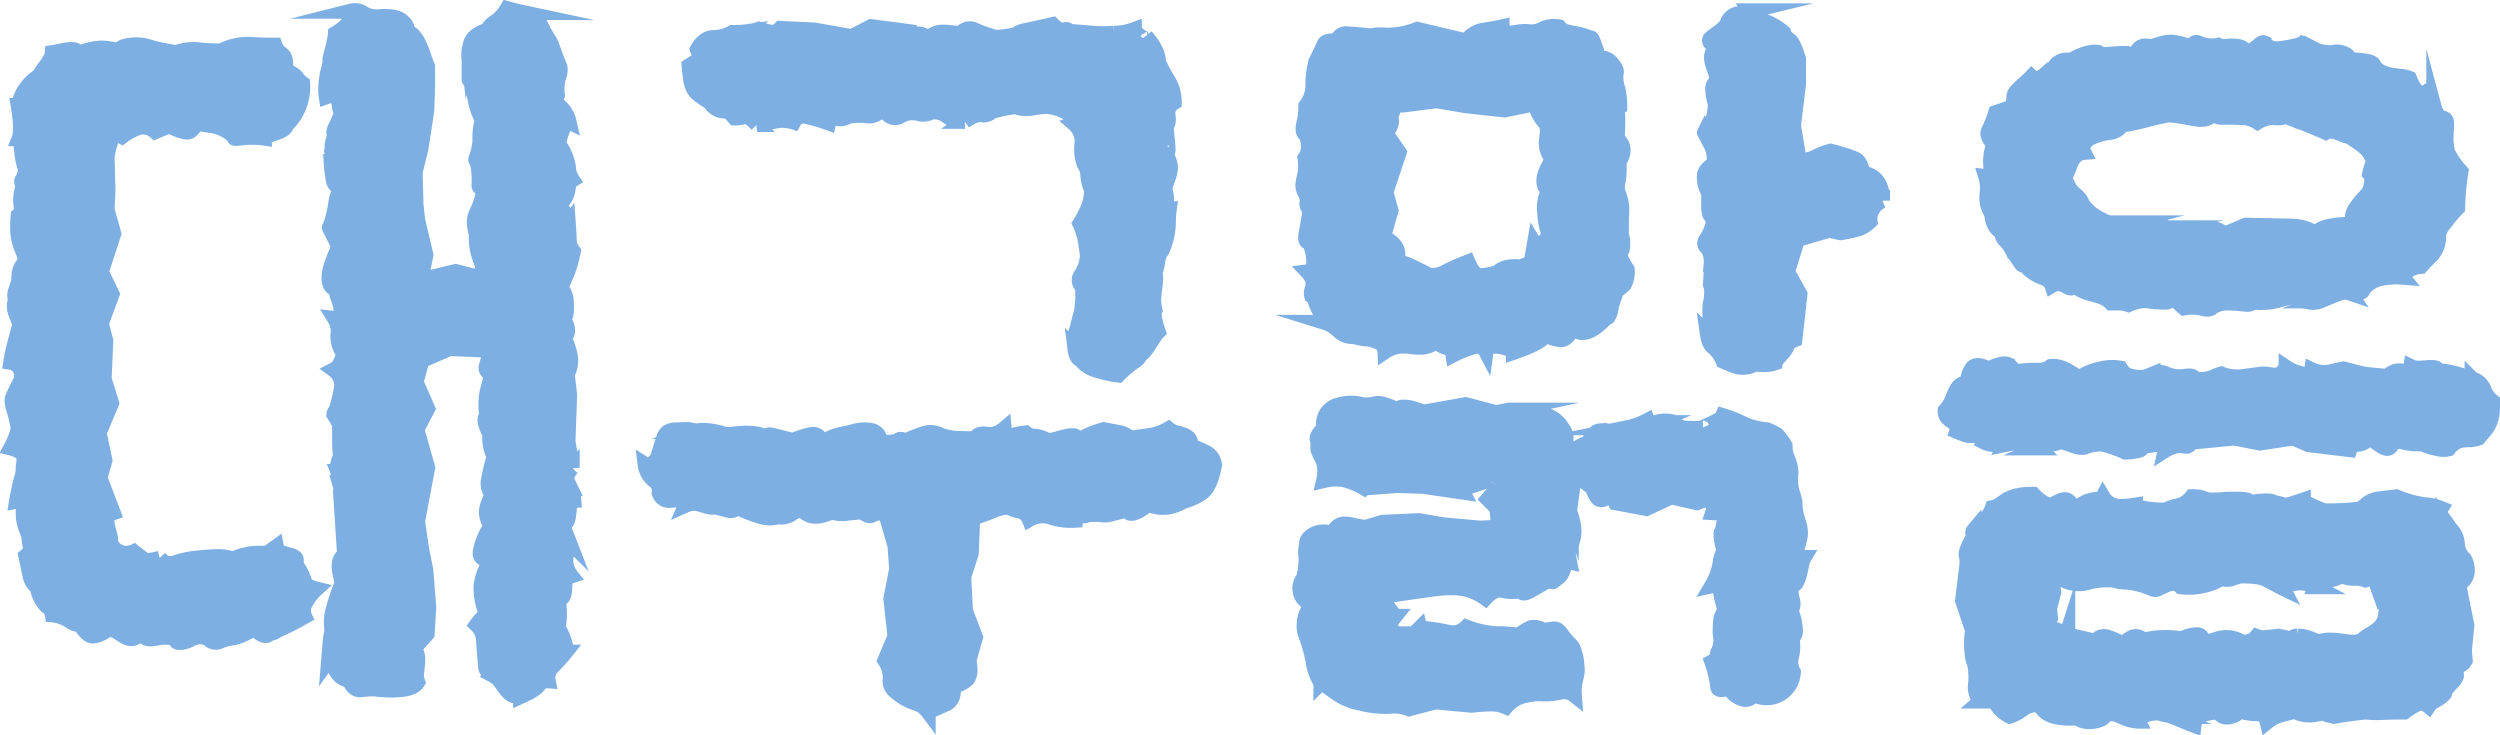 <svg id="Layer_1" data-name="Layer 1" xmlns="http://www.w3.org/2000/svg" viewBox="0 0 495.41 145.63">
  <defs>
    <style>
      .cls-1 {
        fill: #7eafe3;
        stroke: #7eafe3;
        stroke-miterlimit: 10;
        stroke-width: 3px;
      }
    </style>
  </defs>
  <title>logo-title-200-2</title>
  <g>
    <path class="cls-1" d="M13.82,135.75q0-1.65-.66-1.65a8.16,8.16,0,0,1-.49-2.55v-1.72a1.27,1.27,0,0,0-.25-.91c-.16-.16-.52-.19-1.07-.08.22-1.32.52-2.74.91-4.28a6.76,6.76,0,0,0,.41-2.47c.22-1.42.19-2.3-.08-2.63a6.23,6.23,0,0,0-2.39-1.15c1.1-2.08,1.56-3.54,1.4-4.36s-.36-1.67-.58-2.55c-.55-1.54-.68-2.61-.41-3.21s.69-1.45,1.24-2.55a2.86,2.86,0,0,0,.41-2.3,2.49,2.49,0,0,0-2.06-2A30.94,30.94,0,0,1,11,97.58c.44-1.64.77-2.91,1-3.78-.33-.88-.63-1.68-.91-2.39a3.76,3.76,0,0,1,.09-2.55,2,2,0,0,1-.09-1.48c.17-.55.33-1,.5-1.48s.3-.85.41-1.23.05-.64-.16-.74a3.87,3.87,0,0,1,.9-2.14c.38-.33.36-1.1-.08-2.31a11.63,11.63,0,0,1-1.07-3.86,23,23,0,0,1,.08-3.38,1.92,1.92,0,0,0,.58-.9,3.26,3.26,0,0,0,0-1,9.9,9.9,0,0,1-.09-1.48,8,8,0,0,1,.5-2.38c-.33-.66-.39-1.1-.17-1.32a4.81,4.81,0,0,0,.66-2,14.89,14.89,0,0,1-.82-4c-.11-1.43-.28-2.14-.49-2.14.43-1.1.38-3.29-.17-6.58A14.24,14.24,0,0,1,12.59,48a9.62,9.62,0,0,1,3.7-3.7c-.22,0-.22-.17,0-.5s.49-.71.82-1.15a12.47,12.47,0,0,0,.91-1.4A2.71,2.71,0,0,0,18.43,40a6.68,6.68,0,0,0,.9-.17q.74-.16,1.65-.33a6.23,6.23,0,0,1,1.64-.08,1.28,1.28,0,0,1,1.07.74,11.59,11.59,0,0,1,4.61-1.07,12.34,12.34,0,0,1,3.29.58c.22-.66,1-1,2.38-1.15a8.31,8.31,0,0,1,3.05.16c1.09.33,1.89.55,2.38.66s1.68.33,3.54.66a11.34,11.34,0,0,1,2.47-.58,10.92,10.92,0,0,1,1.81,0l1.81.17c.66,0,1.59.08,2.79.08a12,12,0,0,1,5.6-1.32c1.53.11,3.23.17,5.1.17a3.48,3.48,0,0,0,1,1.48,3.14,3.14,0,0,1,.75.66,2,2,0,0,1,.32.9,15.7,15.7,0,0,1,.09,2.06,4.42,4.42,0,0,1,2.14,1.23A4.41,4.41,0,0,0,68,46.09a10.53,10.53,0,0,1-.58,4.19,10.21,10.21,0,0,1-2.55,4,2,2,0,0,1-1.07,1.15c-.49.22-1,.41-1.48.58s-.93.3-1.32.41-.57.27-.57.49A17,17,0,0,0,56,56.86c-1.26.17-1.73.14-1.4-.08a8.61,8.61,0,0,0-3.87-2.22c-1-.17-2.33-.36-3.86-.58a3,3,0,0,1-1.15,1.57q-.83.57-4.12-1.07l-2.79,1.15a3.6,3.6,0,0,0-3.29-.82,12.26,12.26,0,0,0-3.29,1.8c-1-.54-1.68-.38-2.06.5a14.54,14.54,0,0,0-.91,3.62l.17,6.58-.17,3.78,1.32,4.77-2.47,7.57,2.14,4.44-2.14,5.76L29,97.09l-.33,7.56,1.48,4.78-2.47,5.92,1.15,5.43-1,3.45,2.64,6.91c-.66.22-1.05.55-1.16,1a3.35,3.35,0,0,0,0,1.48,16.63,16.63,0,0,0,.42,1.65,5.29,5.29,0,0,1,.24,1.48c-.11,0-.08.19.08.57a2.94,2.94,0,0,0,.83,1.07,3.45,3.45,0,0,0,3.7.5c1.1.87,1.81,1.42,2.14,1.64s1.31.11,3-.33a2.67,2.67,0,0,0,3.21.82,18.81,18.81,0,0,1,3.7-.82q3.28-.33,4.77-.33a7.9,7.9,0,0,1,2.8.5,12.43,12.43,0,0,1,4.36-1.16H61l1.81-1.31a1.51,1.51,0,0,0,1,1.15,10,10,0,0,0,1.57.49,2.85,2.85,0,0,1,1.15.5c.27.22.3.65.08,1.31a10.78,10.78,0,0,1,1.73,3.29c.16.77,1,1.32,2.38,1.65a9.8,9.8,0,0,0-2.3,3.12,2.81,2.81,0,0,0,0,2.31c-1.54.87-2.8,1.53-3.78,2a22.38,22.38,0,0,0-2.31,1.15,3.39,3.39,0,0,0-1.23.5c-.6.33-1.51-.11-2.72-1.32a11.62,11.62,0,0,1-4.11,1.89,9.82,9.82,0,0,0-2.8.74,1.94,1.94,0,0,1-2-.41,3,3,0,0,0-2.63-.41,2.06,2.06,0,0,0-.91.33,5,5,0,0,1-1.15.49,4.4,4.4,0,0,1-1.23.17c-.44,0-.72-.28-.82-.82a8.71,8.71,0,0,0-2.8-.17c-.66.11-1.21.19-1.65.25a2.83,2.83,0,0,1-1.15-.08A2.89,2.89,0,0,1,36,155a3.31,3.31,0,0,1-1.65,1.07,2.3,2.3,0,0,1-1.31-.25,12.51,12.51,0,0,1-1.48-.9,4.63,4.63,0,0,0-2.14-.74,4.76,4.76,0,0,1-3,1.39c-.83,0-1.73-1-2.72-2.71-.11.55-.71.47-1.81-.25a7.58,7.58,0,0,0-3.45-1.23,2.42,2.42,0,0,0-1.16-1.73,6.67,6.67,0,0,1-1.81-3.7A3.78,3.78,0,0,1,14,143.56c-.22-1-.49-2.33-.82-3.86l1.15-1A8.35,8.35,0,0,1,13.82,135.75Zm59.72,20.4.33-1.81a8.33,8.33,0,0,1,.08-3.46,41.36,41.36,0,0,1,1.89-5.75,6.24,6.24,0,0,0-.16-.91q-.17-.74-.33-1.56a4.57,4.57,0,0,1,0-1.73,2,2,0,0,1,1-1.4l-.66-10.2c.55.33.71,0,.49-.9s-.6-2.33-1.15-4.2c.22-.22.3-.41.25-.57s-.14-.39-.25-.66a2.4,2.4,0,0,1-.08-1.15,7,7,0,0,1,.57-1.89c-.1-1.1-.16-2.23-.16-3.38V113.7a11.36,11.36,0,0,0-1.07-1.89c-.16-.16,0-.52.41-1.07a32.81,32.81,0,0,0,1.07-4.52,3.83,3.83,0,0,0-1.56-3.38,2.84,2.84,0,0,0,1.4-1.64c.38-.88.63-1.32.74-1.32a5.82,5.82,0,0,1-1.32-4,4.76,4.76,0,0,0-.66-3.21c1,.11,1.46-.24,1.4-1.06a13.92,13.92,0,0,0-.9-3.54A2.08,2.08,0,0,0,74,86.56c-.49-.33-.74-1-.74-2.14a8.79,8.79,0,0,1,.5-2.39,37.8,37.8,0,0,1,1.8-4.36l-.41-.57L74.28,76c-.27-.39-.52-.74-.74-1.07s-.27-.39-.16-.17a25.65,25.65,0,0,0,1.23-4.93,6.68,6.68,0,0,1,1.07-3,1.9,1.9,0,0,1-1.56-1.56A26,26,0,0,1,73.71,62c.43.11.63.06.57-.16s-.14-.6-.25-1.15a10.29,10.29,0,0,1-.16-2,5.51,5.51,0,0,1,.66-2.46c-.44-.11-.41-.66.08-1.65A16,16,0,0,0,75.68,52a8.31,8.31,0,0,1-.41-1.73,3.92,3.92,0,0,0-.33-1.23,1,1,0,0,0-.66-.58,4.19,4.19,0,0,0-1.56.25,9.6,9.6,0,0,1-.08-2.14c0-.55.11-1.07.16-1.56a8,8,0,0,1,.33-1.57,14.09,14.09,0,0,0,.41-2.14c-.11.11-.11-.05,0-.49s.25-1,.41-1.56.3-1.21.41-1.81a8.61,8.61,0,0,0,.17-1.24q3.78-2.3,3.12-4.44a3,3,0,0,1,2.39.41,5.11,5.11,0,0,0,2.71.74q3.8-.33,5,.83a2.66,2.66,0,0,1,1.07,2.3,1.63,1.63,0,0,1,1.23.66,6.67,6.67,0,0,1,1.07,1.73,23.45,23.45,0,0,1,.91,2.3c.27.82.52,1.51.74,2v4.12l-.16,4.6-1.16,7.57-1.15,4.61.17,6.42.33,3.12,1.64,6.91-1,4.94,6.91-1.65,4.45,1.15a6.42,6.42,0,0,0,.82-1.56,2,2,0,0,0-.08-1.23c-.17-.44-.36-1-.58-1.57a11.41,11.41,0,0,1-.49-2.71c.54-.22.87-.8,1-1.73s-.33-1.29-1.31-1.07a4.8,4.8,0,0,1,.49-3.29A14.64,14.64,0,0,0,104,66.81c-.77.11-1.1-.13-1-.74a18.82,18.82,0,0,0-.33-4.36c-.33-.32-.41-.6-.25-.82a12.65,12.65,0,0,0,.74-3.12v-.91a14.42,14.42,0,0,1,.09-1.56,6,6,0,0,1,.24-1.32q.17-.49.33-.33a13.45,13.45,0,0,1-1.31-3.12c-.22-.88-.39-1.65-.5-2.31s-.19-1.2-.24-1.64a2.41,2.41,0,0,0-.74-1.32c0,.22,0,.17.08-.16s.13-.77.24-1.32.25-1.15.42-1.81.3-1.15.41-1.48l-.66-1L101,41.31a7.54,7.54,0,0,1,.41-3.37c.38-1,1.45-1.84,3.2-2.38a4.52,4.52,0,0,1,1.65-1.73,8.36,8.36,0,0,0,2.3-2.55c1.21.33,2.2.57,3,.74a6.67,6.67,0,0,1,1.9.66,3.84,3.84,0,0,1,1.23,1.07,8.89,8.89,0,0,1,1,1.81c.44.76.79,1.37,1.07,1.81a7.66,7.66,0,0,1,.66,1.31l.57,1.57c.22.6.55,1.45,1,2.54a3.5,3.5,0,0,1-.25,2,9.27,9.27,0,0,0-.25,3.62c-.43,1-.3,1.7.42,2.14a5.78,5.78,0,0,1,1.89,3.12c-.22-.11-.44,0-.66.41s-.44.83-.66,1.32a7.78,7.78,0,0,0-.49,1.48,5.11,5.11,0,0,1-.33,1.07,11,11,0,0,1,2,4.61,5,5,0,0,0,.83,2.63,1.58,1.58,0,0,0-.66.82,6.58,6.58,0,0,0-.25,1.15,4.7,4.7,0,0,1-.49,1.49,6.36,6.36,0,0,1-1.57,1.8,2.53,2.53,0,0,1,1.24,1,4.71,4.71,0,0,1,.57,1.32,4.63,4.63,0,0,1,.17,1.07c0,.27,0,.3.16.08.11,1.53.17,2.63.17,3.29a3.75,3.75,0,0,0,.82,2.14,27.83,27.83,0,0,1-.66,2.71,15.61,15.61,0,0,1-.66,1.81l-.65,1.48a7.21,7.21,0,0,0-.5,1.73c.22-.11.44.06.66.49a4.43,4.43,0,0,1,.41,1.65,11.8,11.8,0,0,1,0,2.06,3.14,3.14,0,0,1-.57,1.72,2.84,2.84,0,0,1,.82,2.06c0,.82-.33,1.07-1,.74A15.2,15.2,0,0,1,121,99.88a5.35,5.35,0,0,1-.57,3.79l.49,4.11-.33,9.21.83,5.27a5,5,0,0,0-1,1.56,1.69,1.69,0,0,0,.08,1.15c.17.39.39.85.66,1.4a7.15,7.15,0,0,1,.58,2.3.68.68,0,0,0-.66.58,8.4,8.4,0,0,0-.25,1.32c0,.49-.11,1-.16,1.39a2.73,2.73,0,0,1-.42,1.16c-.65.11-.82.52-.49,1.23s.66,1.51,1,2.39a6.14,6.14,0,0,1-.25,1.81,9.69,9.69,0,0,0-.33,1.56,5.21,5.21,0,0,0,.08,1.56,5.49,5.49,0,0,0,1,2c-.66.22-1,.52-1.15.9a4.77,4.77,0,0,0-.16,1.32,6.86,6.86,0,0,1-.17,1.48,1.92,1.92,0,0,1-1.15,1.23,12.76,12.76,0,0,1,.25,3.29c-.06,1.21-.2,1.81-.42,1.81a9.5,9.5,0,0,1,1.32,2.72c.44,1.26.55,2,.33,2.38a34.15,34.15,0,0,1-2.71,3,3,3,0,0,0-.74,2.64,2.09,2.09,0,0,0-1.9.9c-.38.6-1.56,1.34-3.53,2.22a3.41,3.41,0,0,1-1.9-.41,4.93,4.93,0,0,1-1.07-1.07c-.32-.44-.65-.9-1-1.4a4.84,4.84,0,0,0-1.65-1.4c.22-.22.06-.41-.49-.57a1,1,0,0,1-.82-1.07c-.22-2.41-.36-4.17-.42-5.27a4.44,4.44,0,0,0-1.39-3,9.21,9.21,0,0,1,1.89-2c.6-.44.46-.93-.41-1.48a13.13,13.13,0,0,1-.58-4.11,10.46,10.46,0,0,1,1.4-4.28,1.33,1.33,0,0,0-.91-1.24c-.6-.27-.79-.85-.57-1.72a13.09,13.09,0,0,1,1.4-3.71,1.86,1.86,0,0,0,.41-1.56,4.24,4.24,0,0,1-.66-2.06,4.33,4.33,0,0,1,.25-1.56c.16-.44.33-.85.49-1.23a2.67,2.67,0,0,0,.25-1.07,3.35,3.35,0,0,1-.58-2.72A40.19,40.19,0,0,1,106,120a7.33,7.33,0,0,1-.82-4.45,6.56,6.56,0,0,1-1-2.55,2.17,2.17,0,0,1,.33-1.23,13.46,13.46,0,0,1,.08-4.52c.28-1.16.63-2.39,1.07-3.71-1.09-.11-1.48-.68-1.15-1.72a16.68,16.68,0,0,0,.66-2.88l-8.06-.33L91.64,101l-1.15,4.27,2.3,5.27-2.14,4.11,2.14,7.57-1,5.26-1,5.43.82,5.6.82,4.11L93,149.9l-.32,5.26L90.16,158a4.14,4.14,0,0,1,.66,2,13.14,13.14,0,0,1-.09,1.57L90.57,163a4,4,0,0,0,.25,1.73c-.55.87-1.79,1.37-3.71,1.48a22.91,22.91,0,0,1-4.85-.17,23.06,23.06,0,0,0-2.71.17c-.94.1-1.68-.5-2.23-1.81a3.89,3.89,0,0,1-.82-.25,3.54,3.54,0,0,1-1.23-.82,4.78,4.78,0,0,1-1-1.65,5.45,5.45,0,0,1-.25-2.55l-.82,1.15Z" transform="translate(-8.05 -29.55)"/>
    <path class="cls-1" d="M141,128.67a2,2,0,0,1-2.31-1.48,2.42,2.42,0,0,0-1.07-2.46,4.79,4.79,0,0,1-1.72-3.13,1,1,0,0,0,1.07,0,3.54,3.54,0,0,0,1-.82,2.88,2.88,0,0,0,.58-1.07l.16-.58c.33-1.09.61-2,.83-2.63a2.48,2.48,0,0,1,.82-1.32,3.06,3.06,0,0,1,1.4-.41c.6,0,1.51-.08,2.71-.08l1.65.33a3.12,3.12,0,0,1,1.23-.16,11.48,11.48,0,0,1,1.89.16,15.7,15.7,0,0,1,1.81.41,4.7,4.7,0,0,0,1.32.25l.82-.08c.55-.06,1.21-.11,2-.17a12.93,12.93,0,0,1,2.46.08,5.28,5.28,0,0,1,2.31.83c0-.55.41-.72,1.23-.5s2.17.55,4,1a20.24,20.24,0,0,1,3.54-1.15c1-.22,1.84.33,2.38,1.64a7.8,7.8,0,0,1,3.38-1.64q1.72-.33,2.88-.66a6.92,6.92,0,0,1,1.48-.25,6.67,6.67,0,0,1,1.81.09,2.19,2.19,0,0,1,1.31.74,1.82,1.82,0,0,1,.33,1.56c2.09.11,3.32,0,3.7-.33s.85-.28,1.4.16a24.56,24.56,0,0,1,4.2-1.64,3.93,3.93,0,0,1,2.88.49,17.14,17.14,0,0,0,2.79.58c.66,0,2,.08,4,.08a1.62,1.62,0,0,1,1.07-.9,3.7,3.7,0,0,1,1.15,0,6.5,6.5,0,0,0,1.4,0,4.94,4.94,0,0,0,2.14-1.07c.11,1.2.47,1.7,1.07,1.48a18.11,18.11,0,0,1,3.21-.66,2.83,2.83,0,0,0,1.81.66,5.34,5.34,0,0,1,2.46.82,7,7,0,0,0,2.06-.33,19.08,19.08,0,0,1,1.89-.49,4.4,4.4,0,0,1,1.4-.09c.38.06.52.42.41,1.07a35.13,35.13,0,0,1,3.21-1.56c.71-.27,1.45-.52,2.22-.74l2.55.49a7.49,7.49,0,0,1,1.32.33,3.52,3.52,0,0,1,.74.41,2.89,2.89,0,0,0,1.15.42c1.43-.22,2.6-.39,3.54-.5a10.65,10.65,0,0,0,3.53-1.31,4,4,0,0,0,1.65.82,7.61,7.61,0,0,1,1.4.41,3.07,3.07,0,0,1,1,.66,1.85,1.85,0,0,1,.24,1.56,14.48,14.48,0,0,1,3,1.15,3.09,3.09,0,0,1,1.81,2.63q-.83,4.29-2.46,5.43a10.91,10.91,0,0,1-3.62,1.65,9.31,9.31,0,0,1-3,1.15,6.94,6.94,0,0,1-2.14,0,10.94,10.94,0,0,1-1.4-.33,1.08,1.08,0,0,0-1,.17,6,6,0,0,1-1,.74,5.11,5.11,0,0,1-1.23.57,1.79,1.79,0,0,1-.91.08q-.33-.08,0-.9l-2.63.74-1.4.41a3.66,3.66,0,0,1-1.4.08,19.75,19.75,0,0,1-2.3-.41,2.88,2.88,0,0,1-1.15.58,6.12,6.12,0,0,1-.91.08,3.36,3.36,0,0,0-.74.08c-.22.06-.33.3-.33.74a12.75,12.75,0,0,1-4.69-.57,5.2,5.2,0,0,0-4.36.41,2.81,2.81,0,0,0-2.13-1.73,5.25,5.25,0,0,1-2-.74,9.29,9.29,0,0,0-2.63.58c-.66.27-1.21.49-1.65.65a5.26,5.26,0,0,1-1.23.33,3.51,3.51,0,0,1-1.56-.24l-.33,7.89-1.48,4.61.33,6.75,2,5.26-1.31,4.61c.43,2.08.21,3.42-.66,4a6,6,0,0,1-2.47,1.07c.22,1.86-.25,3-1.4,3.53s-2.33,1-3.54,1.57a5,5,0,0,0-1.48-1.32,9.75,9.75,0,0,0-1.4-.57,11.76,11.76,0,0,1-1.64-.74,12.75,12.75,0,0,1-2.06-1.49,2.57,2.57,0,0,1-.9-2.46,6.16,6.16,0,0,0-1.07-3.62l2-4.77-.82-7.41,1.15-5.92-.33-4.61-1.81-6.25a3.21,3.21,0,0,0-2.63.08c-.55.39-1.21.2-2-.57-1.54.11-2.66.22-3.38.33a7.29,7.29,0,0,1-2.88-.33,2.8,2.8,0,0,1-.82.41,10.13,10.13,0,0,1-1.48.41,3.79,3.79,0,0,1-1.73-.08,3,3,0,0,1-1.56-1.07,3.63,3.63,0,0,0-2.22.74,3.53,3.53,0,0,1-2.71.57,5.7,5.7,0,0,1-3.46-.08,25.23,25.23,0,0,1-4.77-1.89q-.33,1-1.65.66a2.78,2.78,0,0,1-1.81-1.15,2,2,0,0,1-1.48.57,6.62,6.62,0,0,1-1.39-.33,14.39,14.39,0,0,0-1.57-.41,4.06,4.06,0,0,0-2.14.33l.5-1.15C143.3,128.51,142.2,128.57,141,128.67ZM149.88,51c-.77-.55-1-.88-.82-1a22.21,22.21,0,0,1-2.47-1.64,4.12,4.12,0,0,1-1.15-1.32,5.49,5.49,0,0,1-.49-1.64c-.11-.66-.22-1.59-.33-2.8.87-.55,1.48-.93,1.81-1.15s.27-.93-.17-2.14c.88-1.54,2-2.3,3.21-2.3a7.64,7.64,0,0,0,3.7-1c.77,0,1.73,0,2.88-.16a7.57,7.57,0,0,0,2.39-.5,16.08,16.08,0,0,0,2.79.66,2.82,2.82,0,0,0,1.48-.82l6.75.33,7.4,1.31,3.79-2,7.56,1a4.79,4.79,0,0,0,1.16.41,5.61,5.61,0,0,0,.82.08,2,2,0,0,1,.74.16,5.27,5.27,0,0,1,1.07.66,4.58,4.58,0,0,1,2.14-1.15A7.14,7.14,0,0,1,196,36c.6.05,1.12.11,1.56.16a1.77,1.77,0,0,0,1.32-.41,2.1,2.1,0,0,1,2.3-.25,26,26,0,0,0,3.95,1.4q-.16.16,1.32,0c1-.11,2-.27,3.12-.49.11-.33.71-.6,1.81-.82s2.85-.61,5.27-1.16c.87.88,1.61,1.24,2.22,1.07s.85-.08.74.25l6.08.49c.55,0,1.59,0,3.13-.08a11.63,11.63,0,0,0,4-.74c0,.22.19.5.58.82a7.07,7.07,0,0,0,1.15.83,2,2,0,0,0,.82.33c.16,0,.08-.22-.25-.66q2.47,2.79,2.47,5.1a34.29,34.29,0,0,0,2.14,4,8.37,8.37,0,0,1,1,4,2.53,2.53,0,0,0-1.24,2.63c.17,1.1,0,1.81-.41,2.14.22,1.87.36,3.29.41,4.28s-.19,1.2-.74.66a8.41,8.41,0,0,1,1.07,2.22,3.62,3.62,0,0,1,.08,1.72,12.5,12.5,0,0,1-.57,1.9c-.28.71-.58,1.61-.91,2.71.44-.11.69,0,.74.33a3.2,3.2,0,0,1,0,1.07,3.83,3.83,0,0,0,0,1.07.53.53,0,0,0,.58.49,18.15,18.15,0,0,0-.17,2.14,15.19,15.19,0,0,1-.08,1.65,13.73,13.73,0,0,1-.33,1.89,14.16,14.16,0,0,1-.9,2.55,3.16,3.16,0,0,0-.74,1.73,14.62,14.62,0,0,1-.58,2.55,7.46,7.46,0,0,1,.08,1.89L236.83,87c-.06.49-.11,1-.16,1.64a7.91,7.91,0,0,0,.24,2.39c-.33.66-.11,2.08.66,4.28a7.88,7.88,0,0,0-1.07,1.4c-.38.6-.74,1.15-1.07,1.64a8,8,0,0,1-.9,1.15.65.65,0,0,1-.91.08c.44.44.19,1-.74,1.57a21,21,0,0,0-3.21,2.71,24.26,24.26,0,0,1-4.44-1,5.85,5.85,0,0,1-3-2c-.66-.22-1-1-1.15-2.22a9.88,9.88,0,0,1,.16-3.21l.33-1c.22-1,.47-1.94.74-2.87a18.42,18.42,0,0,0,.25-5.19,1.67,1.67,0,0,1-.17-2.46,7.72,7.72,0,0,0,1.16-3.79q-.17-1.32-.42-2.88a13,13,0,0,0-1.07-3.37,23.16,23.16,0,0,0,1.57-3,9.42,9.42,0,0,0,.74-3.71,8.72,8.72,0,0,1-.74-3,4.25,4.25,0,0,0-.74-2.14,8.42,8.42,0,0,1-.41-3.94,4.68,4.68,0,0,0-1.57-4c.66-.22.44-.8-.65-1.73a9.2,9.2,0,0,0-5.1-1.73l-.91.08c-.49.06-1,.14-1.56.25a6.29,6.29,0,0,1-1.81.08,4.43,4.43,0,0,1-1.65-.41c-.55.11-1.15.22-1.81.33s-1.59.33-2.79.66a2.33,2.33,0,0,1-2.06.66c-.82-.11-2,.33-3.37,1.31a5.25,5.25,0,0,1-3.46-1,4.08,4.08,0,0,0-3.12-.83,3.35,3.35,0,0,1-2.64.25,4.79,4.79,0,0,0-3.29.41,2,2,0,0,1-2.38.08,7,7,0,0,0-1.73-1.07,3,3,0,0,1-2.71,1.07,12.45,12.45,0,0,0-3.71.09,2.9,2.9,0,0,1-1.48.49,7.68,7.68,0,0,1-1.15-.08,1.87,1.87,0,0,0-.82,0c-.22.05-.38.35-.49.9a33.51,33.51,0,0,0-4.2-1.23,2.22,2.22,0,0,0-2.71,1.07,7.65,7.65,0,0,0-2.88-.33l-4.36.82a15.77,15.77,0,0,0-1.24-1.15,1.92,1.92,0,0,0-.74-.41,1.75,1.75,0,0,0-.9.08,5.94,5.94,0,0,1-1.57.17l-1.31-1.49A2.87,2.87,0,0,1,149.88,51Z" transform="translate(-8.05 -29.55)"/>
    <path class="cls-1" d="M268.34,160.92a32,32,0,0,0-1.48-5.43,4.6,4.6,0,0,1-.33-2.38,5.16,5.16,0,0,1,1.64-3.71c-1.53-.65-2.35-1.56-2.46-2.71a3.07,3.07,0,0,1,.65-2.55,13.62,13.62,0,0,0,.5-4.28,5.85,5.85,0,0,1,.16-2.47c-.11-.76.39-1.42,1.48-2a4.17,4.17,0,0,1,3.62,0,3.66,3.66,0,0,1,1.07-1.56,2.18,2.18,0,0,1,1.32-.41,7.5,7.5,0,0,1,1.73.24,18.13,18.13,0,0,0,2.46.41l3.29-1,7.24-.33,4.77.82,7.41.66,3.62-.17-.33-3.78-1.81-1.81L305,126A3.27,3.27,0,0,0,303.3,125c-.49,0-.47-.19.08-.41l-2.47.82c0-.21-.16-.3-.49-.24a4,4,0,0,0-1.15.41,3.88,3.88,0,0,0-1.07.74c-.28.27-.36.52-.25.74l-7.89-1.15-5.1-.17-6.59.5a16.09,16.09,0,0,0-4-1.65,10.31,10.31,0,0,0-4,.17,8.07,8.07,0,0,0,.17-2.72,5.35,5.35,0,0,0-.58-1.81,11.54,11.54,0,0,1-.66-1.4,2.49,2.49,0,0,1,.09-1.64,1.06,1.06,0,0,1-.25-1.15,4.74,4.74,0,0,1,.66-1c.27-.33.52-.66.74-1a.72.72,0,0,0-.17-1,3.7,3.7,0,0,1,2.64-3.12,8.4,8.4,0,0,1,4.93-.17,7.07,7.07,0,0,0,2.63-.16q1.32-.33,4.28,1.15a1.9,1.9,0,0,1,1.4-.49,5.84,5.84,0,0,1,1.73.25c.54.16,1,.32,1.48.49l.66.25,8.39-1.49,7.56,2c.33-.55.63-.85.91-.91a1.15,1.15,0,0,1,.74.09,1.88,1.88,0,0,1,.49.33c.11.11.17.11.17,0a12.81,12.81,0,0,0,3.12.24,8.77,8.77,0,0,1,2.64.25,5.77,5.77,0,0,1,3.29,2.3c.87,1.21,1.15,2.09.82,2.64l.49,2.63-.49-2,2.3,2.47-1.31,9.71q-.49,0-.33.66c.11.43.27,1,.49,1.64a12.14,12.14,0,0,1,.49,2.22,5.81,5.81,0,0,1-.16,2.39c-.66,0-1,.44-1,1.31a17.84,17.84,0,0,0,.33,3.13c-.44-.11-.71,0-.82.25a8.25,8.25,0,0,0-.33,1.07,4.54,4.54,0,0,1-.58,1.31,3.27,3.27,0,0,1-1.56,1.15c.11.22,0,.25-.25.09s-.74-.09-1.39.24c-1.1.66-2.09,1.24-3,1.73s-1.48.47-1.81-.08a8.15,8.15,0,0,1-3.45-.08c-1.1-.28-2.25.24-3.46,1.56a10.9,10.9,0,0,0-5.67-2.06,27.1,27.1,0,0,0-4.85.25c.21-.11-.42-.19-1.9-.25a16.28,16.28,0,0,0-5.34.91l-1.81.49-.66,1.15,2.3,3.13a15.61,15.61,0,0,0-1.15,1.64q-.17.33,0-.33a12,12,0,0,1,.74,1.9c.06.27.36.35.91.24,1.64,0,2.85,0,3.61.09s1.05-.36.83-1.24a48.12,48.12,0,0,1,5.51.82,3.77,3.77,0,0,0,3.7-1,19.7,19.7,0,0,0,6,1.31,28.37,28.37,0,0,1,4.35.33,11.53,11.53,0,0,1,2.56-1.56,3.56,3.56,0,0,1,2.38.57l1.81-.24a1.35,1.35,0,0,1,1,.16,4,4,0,0,1,.74.83c.27.38.74.95,1.4,1.72a3,3,0,0,1,1.15,1.81,8.45,8.45,0,0,1,.49,2.63,5.19,5.19,0,0,1-.16,2.47,10.39,10.39,0,0,0-.33,3.46,3.36,3.36,0,0,0-3-.58,13.4,13.4,0,0,1-4.12.25,16.34,16.34,0,0,0-2.79.41,6.68,6.68,0,0,0-3.62,2.22,7.4,7.4,0,0,0-2.39-.58,30.77,30.77,0,0,0-4.36.25l-7.24-.66L287.26,170a7.79,7.79,0,0,0-3.87-.49,19.53,19.53,0,0,1-5.84-.66,12,12,0,0,1-3.37-1.15,29,29,0,0,1-4.2-3l-.16.16A10.13,10.13,0,0,1,268.34,160.92ZM270.07,92a9,9,0,0,1-.91-1.57,10.06,10.06,0,0,1-.49-1.31,1.57,1.57,0,0,0-.66-.91,2,2,0,0,1,0-1.15,7.18,7.18,0,0,0,.25-1,2.51,2.51,0,0,0-.09-1.07,4.92,4.92,0,0,0-1-1.56c.87-.11,1.29-.85,1.23-2.22a9,9,0,0,0-.9-3.7c-.66.11-.85-.52-.58-1.89s.52-2.83.74-4.36a3.47,3.47,0,0,1-.58-1,1.47,1.47,0,0,1,0-.66,1.54,1.54,0,0,0,0-.74,6.44,6.44,0,0,0-.57-1.4,3.06,3.06,0,0,1-.25-1.48,12.08,12.08,0,0,1,.25-1.31,9.62,9.62,0,0,0,.16-3.79,4.08,4.08,0,0,0,.66-2.71,4.72,4.72,0,0,0-.49-1.89c-.55-.33-.69-1.07-.41-2.23a15.42,15.42,0,0,0,.41-3.53,6.58,6.58,0,0,0,1.4-4.28,17.58,17.58,0,0,1,.57-4.44c.88-1.76,1.43-2.91,1.65-3.46s1.09-.76,2.63-.66a1.69,1.69,0,0,1,2-1.39c1.1.05,2.75.19,4.94.41.22-.22,1.12-.28,2.71-.17a16.23,16.23,0,0,0,6.17-1.15l9.71,2.3a5.11,5.11,0,0,1,3.46-2.13c1.42-.22,2.63-.44,3.61-.66,0,.66.14,1,.42,1.15a2.66,2.66,0,0,0,1.23.08c.55-.05,1.15-.13,1.81-.24a7,7,0,0,1,2.14,0,4.59,4.59,0,0,0,2.47-.58A5.32,5.32,0,0,1,317,34.9a2.44,2.44,0,0,0,1.31.9,13.86,13.86,0,0,0,1.81.41,13.81,13.81,0,0,1,1.81.42,3,3,0,0,1,1.32.74c0-.44.14-.39.41.16a28.22,28.22,0,0,1,1.23,3.78,1.42,1.42,0,0,1,1.15-.16,2.46,2.46,0,0,1,1.16.66,4.92,4.92,0,0,1,.82,1.07,2,2,0,0,1,.33.9,5.68,5.68,0,0,0-.08,1.65,10,10,0,0,0,.24,1.31c.11.44.22.94.33,1.48a12.38,12.38,0,0,1,.17,2.31c-.33.11-.47.74-.41,1.89s0,2.71-.09,4.69q2.15,1.65.33,4.6a13.51,13.51,0,0,1-.16,3.79,4.21,4.21,0,0,0,.16,2.63,8.23,8.23,0,0,1,.58,3.21c-.06.93-.08,1.84-.08,2.71a1.72,1.72,0,0,0-.25,1.07,6.65,6.65,0,0,0,.25.91,5.66,5.66,0,0,1,.24,1.15,6.94,6.94,0,0,1-.08,1.81,2,2,0,0,0-.08,2.14,11.68,11.68,0,0,0,1.07,1.81,5.44,5.44,0,0,1-.58,3,9,9,0,0,1-2.88,1.89,6.23,6.23,0,0,1,.33,2,4.56,4.56,0,0,1-.25,1.64,4.89,4.89,0,0,1-.41.91c-.11.16-.11.08,0-.25q-4.77,5.26-7.07,2.14-.82,2.79-2.55,2.55a6.39,6.39,0,0,1-2.88-1.07c0,1-2.08,2.19-6.25,3.62,0-.22-.28-.44-.82-.66a8.88,8.88,0,0,0-1.81-.49,5,5,0,0,0-1.81,0,1.17,1.17,0,0,0-1,1,2,2,0,0,0-2.3-1A23.05,23.05,0,0,0,296,99.88a3.53,3.53,0,0,0-.33-1.07.84.84,0,0,0-.58-.32,9,9,0,0,1-.9-.25,5.56,5.56,0,0,1-1.48-1,5.63,5.63,0,0,1-2.63,1.07,10.51,10.51,0,0,1-2.31-.08,11,11,0,0,0-2.38-.08,6.55,6.55,0,0,0-2.88,1.07,2.26,2.26,0,0,0-.74-1.57,5,5,0,0,0-1.4-.66,8.85,8.85,0,0,0-1.81-.32,8.75,8.75,0,0,1-2-.42,5.49,5.49,0,0,1-1.81-.24,4.38,4.38,0,0,1-1.23-.74q-.57-.5-1.23-1a5.78,5.78,0,0,0-1.65-.82H272A4.89,4.89,0,0,1,270.07,92Zm17.35-9.79c1.32.6,2.58,1.23,3.79,1.89a5.26,5.26,0,0,0,3.45-.74c1.43-.71,2.85-1.34,4.28-1.89.66,1.53,1.32,2.41,2,2.63s1.92,0,3.79-.49a4.26,4.26,0,0,1,2.71-1.16c1.15-.11,1.67,0,1.56.17,1.1-.44,1.84-.74,2.23-.91l.57-.24-.16.08-.17.08.66-3.78c.33.55.77.57,1.32.08a16.19,16.19,0,0,0,1.64-1.73,14,14,0,0,1-.9-4.36,7.44,7.44,0,0,1,.74-4.52,2.25,2.25,0,0,1-.91-1.56,4.19,4.19,0,0,1,.25-1.81,11.51,11.51,0,0,1,.74-1.65,8,8,0,0,0,.58-1.23,7,7,0,0,1-1-2.14,4.48,4.48,0,0,1-.08-1.48l.16-1.32a5.61,5.61,0,0,0-.08-1.64l-.33-3-.49,1.81a8.31,8.31,0,0,1-1.07-1.81c-.17-.43-.3-.76-.41-1s-.22-.33-.33-.33a4.75,4.75,0,0,0-.83.16l-4.93,1-7.57-.82-5.92-1-6.42.82c-.77-.55-1.34-.46-1.73.25a22.87,22.87,0,0,0-1.23,2.88c.22-.33.36-.41.41-.25a1.5,1.5,0,0,1,0,.74,3.12,3.12,0,0,1-.41,1.07,1.49,1.49,0,0,1-.82.74l2.79,4-2.63,7.9,1,3.62-1.48,5.26c1.53.77,2.44,1.62,2.71,2.55s.14,1.56-.41,1.89l-1.31.33A10,10,0,0,1,287.42,82.2Zm37.18,46a7.84,7.84,0,0,1-1-2.14,4.42,4.42,0,0,1-2.31-2.47c-.22-.87-.38-1.15-.49-.82-.88-2-1.15-3.23-.82-3.78a5.53,5.53,0,0,1,2.79-1.65c.77-1.53,1.51-2.33,2.23-2.38a20.71,20.71,0,0,1,3.7.24c.22-.43.85-.74,1.89-.9a14.18,14.18,0,0,0,3.87-1.4c.22.66.76.8,1.64.41a6.07,6.07,0,0,1,3.62-.08,3.19,3.19,0,0,0,2.14,1.15,19.53,19.53,0,0,0,3.62,0c-.11,0,0-.08.33-.25l1.23-.57c.49-.22,1-.47,1.48-.74a1.8,1.8,0,0,0,.91-.91,24.07,24.07,0,0,1,3.78,1.48,13.78,13.78,0,0,0,4.94,1.32,10.11,10.11,0,0,1,2.05,1,11.2,11.2,0,0,1,1.57,2.14,6.39,6.39,0,0,0,.57,2.71,6.64,6.64,0,0,1,.58,2.88,9.68,9.68,0,0,0,.24,3.54,17.12,17.12,0,0,1,.58,2,10.1,10.1,0,0,0,.25,2.47c.16.66.33,1.24.49,1.73a7.08,7.08,0,0,1,.33,1.56,5.52,5.52,0,0,1-.25,2,2.47,2.47,0,0,1-.16.65,6.71,6.71,0,0,0-.25,1.07,1.77,1.77,0,0,0,.17,1.07c.16.33.57.5,1.23.5a3.73,3.73,0,0,0-.49,1.39c-.11.61-.25,1.24-.41,1.9A6.09,6.09,0,0,1,364,145a.93.93,0,0,1-1.07.5,8.91,8.91,0,0,0,.33,3,2.5,2.5,0,0,1-.33,2.06,10.59,10.59,0,0,1,.9,4c0,.93-.35,1.18-.9.74a7.84,7.84,0,0,1,.16,4.19,4,4,0,0,0,.33,3.21,5.35,5.35,0,0,1-2.71,4.44,5.42,5.42,0,0,1-5.19,0,1.72,1.72,0,0,1-2.3.83,4,4,0,0,1-2.47-2.14c-1.53.54-2.3.46-2.3-.25a22.92,22.92,0,0,0-1.15-4.85l1.81-1c-.77,0-.93-.39-.5-1.15a5.53,5.53,0,0,0,.33-3.46c0-.87,0-1.7.09-2.47a3.63,3.63,0,0,1,.9-2.13,31.16,31.16,0,0,1-1-4c-.11-.83-.65-1.13-1.64-.91a13,13,0,0,0,1.64-4.44,5.69,5.69,0,0,1,1-2.8c-.22,0-.38-.22-.49-.66a10.07,10.07,0,0,1-.25-1.31,10.18,10.18,0,0,1-.08-1.07c0-.28.05-.36.16-.25l.83-3.78-2.64-.17a2.64,2.64,0,0,0-.24-2.22c-.39-.49-1.35-.41-2.88.25l-5.1-1.15-4.94,2.3-6.09-1.15-.65-1.65Q325.26,129.17,324.6,128.18Zm22.38-35a19,19,0,0,1,0-3.54,6.08,6.08,0,0,0,.25-1.72A4.31,4.31,0,0,0,347,85.9c.11-1.1.16-2.41.16-4a5.33,5.33,0,0,0-.65-3.12c-.77-.55-.83-1.24-.17-2.06a8.34,8.34,0,0,0,1.32-4.2.79.79,0,0,1-.83-.65,7.09,7.09,0,0,1-.16-1.57V68.63a2.88,2.88,0,0,0-.16-1.16,5.63,5.63,0,0,1-.66-3.45,2.93,2.93,0,0,1,1.81-1.81,6.25,6.25,0,0,0-.5-3.87c-.54-1-1-1.89-1.31-2.55-.11.22.19-.11.9-1s1.13-2.42,1.24-4.61a12.15,12.15,0,0,1-.5-2.47c-.11-1,.11-1.59.66-1.81a4.22,4.22,0,0,0-.16-2.06c-.22-.6-.42-1.17-.58-1.72a3.92,3.92,0,0,1-.16-1.57,2.72,2.72,0,0,1,.9-1.56,4.1,4.1,0,0,1-1.23-1.07.62.62,0,0,1,.16-.82,8.71,8.71,0,0,1,1.32-1,8.83,8.83,0,0,0,1.89-1.73,2.59,2.59,0,0,1,1.89-2l2.72-.66a5.63,5.63,0,0,0,2.79,2.06,11.85,11.85,0,0,1,3.79,2.22,2.61,2.61,0,0,0,1.15,1.48c.55.33,1.15,1.59,1.81,3.78v4.94l-1,8.23,1.15,6.91a5.92,5.92,0,0,0,3.21-.66,16.71,16.71,0,0,1,3-1.15A37,37,0,0,1,375.52,61c.94.39,1.46,1.35,1.57,2.88q3.95.5,4,5.43a3.76,3.76,0,0,0-1.81,1.48,3.69,3.69,0,0,0-.66,2.64A5.9,5.9,0,0,1,375.93,75q-1.31.33-3.12.66l-2.3-.49L364.25,77l-2,6.41,2.47,4.44-1,9-2,.83c.43,0,.57.19.41.57a4.78,4.78,0,0,1-.82,1.23c-.39.44-.75.85-1.07,1.24s-.5.63-.5.74a6,6,0,0,1-1.89.33,13.92,13.92,0,0,1-1.56-.08,8,8,0,0,0-1-.09q-.33,0,0,.33a4.93,4.93,0,0,1-3.29.17c-.88-.33-1.7-.66-2.47-1a7.22,7.22,0,0,0-2-2.8c-.55-.33-.93-1.26-1.15-2.79L348,97.09A14.9,14.9,0,0,1,347,93.22Z" transform="translate(-8.05 -29.55)"/>
    <path class="cls-1" d="M399.71,115.76c-.49,0-.9.08-1.23.08a3.11,3.11,0,0,1-1-.16q-.5-.17-1.65-.66a1.42,1.42,0,0,0-.16-1.23,3.49,3.49,0,0,0-.82-.75,5.36,5.36,0,0,1-.91-.74,1.94,1.94,0,0,1-.41-1.39,7.72,7.72,0,0,0,1.4-2.22,18.19,18.19,0,0,1,.74-1.73,3.21,3.21,0,0,1,.82-1.07,2.25,2.25,0,0,1,1.48-.41,5.05,5.05,0,0,1,.83-2.88c.54-.82,1.64-.8,3.29.08q2.79-1.32,3.78-.9a1.83,1.83,0,0,1,1.15,1.56,24.63,24.63,0,0,1,4.77-.41,3.71,3.71,0,0,0,2.64-.74,5.28,5.28,0,0,1,3,.65,14.84,14.84,0,0,1,2.55,1.65,12.26,12.26,0,0,1,4.28-1.81,9.82,9.82,0,0,1,3.95-.16,4.07,4.07,0,0,0,1.23,1.31,7.68,7.68,0,0,0,3.54.5c.33-.11.9-.33,1.72-.66a3.17,3.17,0,0,1,2.22-.17,6.77,6.77,0,0,0,4,.66c1.26-.22,1.94,0,2.05.49a6.37,6.37,0,0,0,3.54-.32,11.9,11.9,0,0,1,1.73-.66,8.42,8.42,0,0,0,4.44.49l3.78-.49a15.64,15.64,0,0,1,2,.24c1,.17,1.86-.35,2.63-1.56a8.48,8.48,0,0,0,2.88,1.23c1.37.39,2.11.14,2.22-.74a5.74,5.74,0,0,0,3.62.42c1.1-.28,2-.47,2.63-.58.88.22,1.62.41,2.22.58s1.21.3,1.81.41a18.2,18.2,0,0,0,2,.24l2.71.25a3.22,3.22,0,0,1,1.81-1.07,3.87,3.87,0,0,1,1.4.08,1.9,1.9,0,0,0,.9.09c.22-.06.39-.42.5-1.07a3.25,3.25,0,0,0,1.48.33,14.88,14.88,0,0,0,1.64-.09,7.29,7.29,0,0,1,1.48,0,.9.9,0,0,1,.83.58,19.51,19.51,0,0,1,5,1.07c1.27.49,1.84.68,1.73.57a3.52,3.52,0,0,1,2.31,2.06A5.44,5.44,0,0,0,502,109.1a16.81,16.81,0,0,1-.16,2.63,7.21,7.21,0,0,1-.5,1.73,5.28,5.28,0,0,1-.82,1.31l-1.32,1.57a5.8,5.8,0,0,1-1.72.33,10.35,10.35,0,0,0-1.4.08,4,4,0,0,0-1.32.41,5.17,5.17,0,0,0-1.48,1.31,4.38,4.38,0,0,1-1.56.09,16.23,16.23,0,0,1-3.7-1.07c-.88,0-1.65,0-2.31-.08a21.63,21.63,0,0,1-3.29-.74c-.33,1.2-.79,1.78-1.4,1.72s-1.72-.79-3.37-2.22a3.11,3.11,0,0,1-2.3,1.4,1.64,1.64,0,0,0-1.65,1.07l-8.22-1-3-1.31-6.59,1-5.1-1-8.39.82c-.43.55-.76.82-1,.82a4.16,4.16,0,0,1-.74-.08,4.18,4.18,0,0,0-1.24,0,6.51,6.51,0,0,0-2.3.9c.22-1-.27-1.39-1.48-1.23s-2.36.36-3.46.58c.44.32.2.57-.74.74a13.83,13.83,0,0,1-2.22.24,25,25,0,0,0-4.44-1.56,7.44,7.44,0,0,0-3.62.58,3.62,3.62,0,0,1-1.81-.17l-3-1a9.86,9.86,0,0,1-.91.42,2.25,2.25,0,0,1-.65.08,2.86,2.86,0,0,0-.91.16c-.33.11-.88.33-1.64.66a4,4,0,0,0-2.88-1.23,33.2,33.2,0,0,0-4,.57c.11-.22-.33-.24-1.32-.08a4.49,4.49,0,0,1-2.8-.41l.83-1.48C401,115.68,400.21,115.71,399.71,115.76Zm-.16,49.36a14.15,14.15,0,0,0-.25-4.36c-.22-.11-.38-.91-.49-2.39a14.47,14.47,0,0,1,.16-3.87l-2-5.92.82-6.74a5.63,5.63,0,0,0-.08-2.14q-.25-1,1.56-3.95c-.33-.44-.36-.82-.08-1.15a9,9,0,0,1,1.07-1.07c.44-.39.9-.82,1.4-1.32a5.76,5.76,0,0,0,1.23-2.05,3.69,3.69,0,0,0,1.4-.58c.38-.27.82-.58,1.31-.91a7.11,7.11,0,0,1,2-.82,13.55,13.55,0,0,1,3.37-.33,8.41,8.41,0,0,0,2.3,1.81c.55.22.72.5.5.83,1-.55,1.75-1,2.3-1.24a2.39,2.39,0,0,1,1.32-.33,1.52,1.52,0,0,1,.9.58c.28.33.63.77,1.07,1.31a8.61,8.61,0,0,1,2.14-1.48,6.29,6.29,0,0,1,1.48-.41,10.18,10.18,0,0,1,1.07-.08.91.91,0,0,0,.74-.49,3.9,3.9,0,0,0,3.54,1.89,18.53,18.53,0,0,0,2.88-.25c0,.22.6.44,1.81.66a23,23,0,0,0,4.11.33,9.83,9.83,0,0,1,2.39-.82A5,5,0,0,0,442.4,128a7.66,7.66,0,0,1,1.4.08,5.35,5.35,0,0,1,.66.16,2.84,2.84,0,0,1,.41.17,5.64,5.64,0,0,0,1,.24c1.1,0,2,0,2.71-.08s1.32-.08,1.81-.08h1.4a8.42,8.42,0,0,1,1.48.16,1,1,0,0,0,1,.42l1.48-.17c.55,0,1.1-.08,1.65-.08a3.17,3.17,0,0,1,1.64.49,2.89,2.89,0,0,1,1.07.17,2.42,2.42,0,0,0,.91.16,4.17,4.17,0,0,0,1.23-.24l2.22-.75c0,.22.6.61,1.81,1.16a17.7,17.7,0,0,0,2.47,1c1,0,2.16,0,3.53-.08a27,27,0,0,0,3.87-.41,4.9,4.9,0,0,1,3.37-1.89l3.38-.41a21.9,21.9,0,0,0,5.59,1.56,10.28,10.28,0,0,1,3.29.74c-.33.55-.19,1.21.41,2a20.77,20.77,0,0,1,1.4,2,4.43,4.43,0,0,1,1.4,3,4.39,4.39,0,0,0,1.4,3,4.32,4.32,0,0,1,.57,2.3,2.78,2.78,0,0,1-1.73,2.64l1.65,8.22-.49,4.94.16,2-.33.5-1.81,1.31a2,2,0,0,1,.41,1.24,2.13,2.13,0,0,1-.49.9,13,13,0,0,1-1,1.07,4,4,0,0,0-.9,1.56,6.06,6.06,0,0,1-1.15,1,6,6,0,0,0-.58.33,5.76,5.76,0,0,1-.57.33,2.8,2.8,0,0,0-.83.82,2.44,2.44,0,0,0-2.14-.49,14.85,14.85,0,0,0-2.63,1.64c-1.1,0-2.49,0-4.19.08a20.6,20.6,0,0,1-3.54-.08c-2.08.22-3.79.44-5.1.66a4.6,4.6,0,0,1-3.29-.49,12.4,12.4,0,0,1-2.63.41,5.47,5.47,0,0,1-3-.74l-2.46.66a7.42,7.42,0,0,0-3,1.48,2.82,2.82,0,0,0-.75-1.32,1.64,1.64,0,0,0-1.06-.33c-.44,0-.94,0-1.49-.08a6.86,6.86,0,0,1-2-.58,3.42,3.42,0,0,1-2.63,1.32,1.69,1.69,0,0,1-1.81-1.48,1.37,1.37,0,0,1-1.07.57,9.69,9.69,0,0,0-1.56.33,4,4,0,0,0-1.4.74,2.38,2.38,0,0,0-.74,1.48c-1.1-.43-2-.79-2.63-1.06s-1.21-.5-1.65-.66a5.39,5.39,0,0,0-1.23-.33,6.49,6.49,0,0,1-1.4-.41c-.33,0-.74,0-1.24.08a5.23,5.23,0,0,0-1.39.33,6,6,0,0,0-1.16.57c-.32.22-.43.44-.32.66a8.48,8.48,0,0,1-3.54-1,4.22,4.22,0,0,0-3-.33,1.45,1.45,0,0,1-1,1,6,6,0,0,1-1.73.41,4.54,4.54,0,0,1-1.73-.16c-.55-.16-.82-.36-.82-.58q-6.42.49-7.57-2.46a4.21,4.21,0,0,0-3.37.65,8.71,8.71,0,0,1-2.72,1.49,6.29,6.29,0,0,1-2.38-2,7,7,0,0,0-2.22-2l-1.15,1A4,4,0,0,1,399.55,165.12Zm3-104.15c.11-1.48.38-2.33.82-2.55-1.2-1.31-1.62-2.33-1.23-3a24.91,24.91,0,0,0,1.4-3.54c1-.33,1.84-.63,2.55-.9s1.07-1.07,1.07-2.39c0-.44.44-1,1.31-1.81s1.59-1.42,2.14-2a1.69,1.69,0,0,0,1.48.25,4,4,0,0,0,1.15-.66c.33-.28.64-.55.91-.82a1.23,1.23,0,0,1,.9-.42,2.6,2.6,0,0,1,2.39-1.64c1,0,1.51-.06,1.4-.17a10.52,10.52,0,0,1,1.48-.74,10,10,0,0,1,1.81-.57,4.48,4.48,0,0,1,1.48-.08c.44,0,.6.24.49.57q3.3-.33,4.44-.33a12.33,12.33,0,0,1,2.64.33,3.06,3.06,0,0,1,.82-1.4,1.65,1.65,0,0,1,1.07-.41,5.66,5.66,0,0,1,1,.08,1.09,1.09,0,0,0,.74-.08,20.12,20.12,0,0,1,2.3-.66,5.21,5.21,0,0,1,1.56-.08,12.31,12.31,0,0,1,1.65.33c.6.17,1.4.36,2.38.58,0-.88.41-1.1,1.24-.66a6.28,6.28,0,0,0,3.7.33,2.4,2.4,0,0,0,1.4.24,14.52,14.52,0,0,1,1.48-.08,5.77,5.77,0,0,1,1.4.17,2.66,2.66,0,0,1,1.31,1,5,5,0,0,0,2.22-1.15c.61-.55,1-.77,1.24-.66a3.2,3.2,0,0,0,3,1.16,24.4,24.4,0,0,0,4.85-1c-.43-.22-.16,0,.83.66A9.8,9.8,0,0,0,470.21,40a3.4,3.4,0,0,1,2.3.16c.88.33,1.15.77.82,1.32a15.89,15.89,0,0,1,4.2.33q.9.33.9.66A3.76,3.76,0,0,0,480,43.86a7.27,7.27,0,0,0,1.89.58c.66.11,1.29.19,1.89.25a6,6,0,0,1,1.73.41l.24.57a10.14,10.14,0,0,0,.66,1.24,2.67,2.67,0,0,0,1.07,1,1.5,1.5,0,0,0,1.48-.17,1.8,1.8,0,0,1,.91,1.15c.16.55.33,1.13.49,1.73a6.21,6.21,0,0,0,.66,1.56,1.81,1.81,0,0,0,1.23.83.78.78,0,0,1,.58.65,6.42,6.42,0,0,1,0,1.4c-.06.61-.08,1.29-.08,2.06a12.24,12.24,0,0,0,.33,2.63,16.42,16.42,0,0,0,2.63,3.78,56.87,56.87,0,0,0-.66,7.24,27.07,27.07,0,0,0-2.55,3,5.12,5.12,0,0,0-1.23,2.3,5.42,5.42,0,0,1-1.4,4.11,23.21,23.21,0,0,0-2.06,2.14,5.69,5.69,0,0,0-2.8,1c-.76.55-1,.93-.82,1.15a16,16,0,0,0-4.36.25,6,6,0,0,0-3.54,2.22c0,.33-.19.49-.57.49a3.38,3.38,0,0,1-1.07-.16,2.89,2.89,0,0,0-.9-.17c-.28,0-.31.17-.09.49a2.91,2.91,0,0,0-1.89,0q-.9.33-1.89.75l-2,.82a3.58,3.58,0,0,1-2,.24c.11-.43.06-.71-.16-.82a1.52,1.52,0,0,0-.91-.08l-1.23.16a1.3,1.3,0,0,1-1.15-.41c-2,.55-3.35.91-4.12,1.07a15.32,15.32,0,0,1-3.78.08,1.57,1.57,0,0,1-1.32.42l-1.81-.17c-.66,0-1.4-.08-2.22-.08a5.62,5.62,0,0,0-2.71.82c-.33.44-1,.52-2,.25a8.6,8.6,0,0,0-3.62-.08,16.73,16.73,0,0,1-1.64-1.57c-.11-.16-.71,0-1.81.41a20.52,20.52,0,0,1-2.22-.08l-1.4-.16a6.09,6.09,0,0,0-1.48,0,10,10,0,0,0-2.47.74,6.11,6.11,0,0,0-2.22-.33h-1.23a4.8,4.8,0,0,0-1.73-1.15c-.6-.22-1.24-.41-1.89-.58a12.77,12.77,0,0,1-2-.66,3.61,3.61,0,0,1-1.64-1.4c-.22.55-.44.83-.66.83a2.06,2.06,0,0,1-.91-.33,4.74,4.74,0,0,0-1.23-.5,2.52,2.52,0,0,0-1.65.33,2.2,2.2,0,0,0-.9-1.15,6.72,6.72,0,0,0-1.32-.57A8.36,8.36,0,0,1,411,83.6,5.69,5.69,0,0,1,409.34,82c-.33.11-.55.08-.66-.08a2,2,0,0,1-.25-.66,3.21,3.21,0,0,0-.33-.9,1.91,1.91,0,0,0-1.07-.83,8.11,8.11,0,0,0-1.64-2.38,1.94,1.94,0,0,1-.5-2.06.71.71,0,0,1-1-.16,3.2,3.2,0,0,1-.74-1.15,5.33,5.33,0,0,1-.33-1.24c-.06-.38,0-.52.08-.41a6.78,6.78,0,0,1-1-2.22,6,6,0,0,1-.08-1.73,15.13,15.13,0,0,0,.08-1.64,7.4,7.4,0,0,0-.33-2l1.65.17A6.52,6.52,0,0,1,402.59,61ZM419,155.66c1,.22,2.42.54,4.28,1a2.05,2.05,0,0,1,2.63-.74,8.39,8.39,0,0,1,2.8,1.4,5.42,5.42,0,0,1,1.89-1.48,1.9,1.9,0,0,1,2.22.66,13.37,13.37,0,0,1,3.62-.58,18.45,18.45,0,0,1,3.95.25,6.71,6.71,0,0,1,3-.82c.88,0,1.21.55,1,1.64a26.56,26.56,0,0,0,3.12-.82,5.8,5.8,0,0,1,4.28.33c.11.44.66.52,1.65.25a2.84,2.84,0,0,0,1.81-1.07,4,4,0,0,0,1.72.24l1.49-.16a7.47,7.47,0,0,1,1.64,0,8,8,0,0,1,2.39.74c-.33-.55,0-.85.9-.91a9,9,0,0,1,4,1.24,6.22,6.22,0,0,1,2.63-.41c.88,0,1.7.13,2.47.24a14.73,14.73,0,0,0,2.06.17,3.27,3.27,0,0,0,1.72-.5,7,7,0,0,1,1.57-1.15A8.76,8.76,0,0,0,479.5,154a4.3,4.3,0,0,0,1.16-1.81,7.72,7.72,0,0,0,.08-3.45h-.5l-1-2.8.66-2.14-3.13.66a5.09,5.09,0,0,0-2.14-.33,5.63,5.63,0,0,1-2.47-.49,12.05,12.05,0,0,1-3.12,1c-1.21.22-1.92.61-2.14,1.16a6.47,6.47,0,0,0-4.53-.58q-2.06.57-1.89.9c-.66-.32-1.23-.63-1.73-.9s-1-.55-1.56-.82a6.34,6.34,0,0,0-2-.58,23.36,23.36,0,0,0-3.13-.16,10.63,10.63,0,0,0-1.81.57,3.42,3.42,0,0,1-2-.08,10.52,10.52,0,0,1-3.46,1.4,12.12,12.12,0,0,1-4.6.25,2,2,0,0,0-1.4-.66,3.57,3.57,0,0,0-1.48.33c-.5.21-1,.43-1.4.65a1.5,1.5,0,0,1-1.15.17,16.92,16.92,0,0,0-5.19-1.4,8.87,8.87,0,0,1-2.71-.41,15.23,15.23,0,0,0-5.18.49,6.46,6.46,0,0,1-4.69-.49,3.6,3.6,0,0,0-1.81.08c-.33.17-.38,1-.17,2.39l-.82,3.12.17,2-1,1.81a11.12,11.12,0,0,1,1.89.41,4.54,4.54,0,0,1,2.55,1.73v-1.32C417.67,155.11,418.06,155.44,419,155.66Zm15.47-80.95c1.53-.33,2.52-.33,3,0a19.27,19.27,0,0,0,3.78.25c1.1-.06,2.09-.11,3-.17a12.44,12.44,0,0,1,2.47.09A3.76,3.76,0,0,1,448.82,76l4.28-1.81,7.57.16c.54,0,1.37,0,2.46.09a8.3,8.3,0,0,1,3.79,1.39c.87-1.2,3.34-1.81,7.4-1.81a4,4,0,0,1,.33-2.88,19.55,19.55,0,0,1,2-2.54c.11.1.28,0,.5-.33a4.94,4.94,0,0,0,.57-1.24,6.71,6.71,0,0,0,.33-1.64,1.64,1.64,0,0,0-.41-1.4,8.22,8.22,0,0,1,.66-2.06q.33-.57-1-2.55a12.74,12.74,0,0,0-1.64-1.4l-2.31-1.56c-.11.11-.35.08-.74-.08s-.79-.33-1.23-.5a5.77,5.77,0,0,0-1.32-.32,1.61,1.61,0,0,0-1.15.24q-3-1.3-4.85-2a4.46,4.46,0,0,1-2.39-1.48,5.1,5.1,0,0,1-1.64.57,4.29,4.29,0,0,1-1.24,0,4.32,4.32,0,0,0-1.39.09,6.61,6.61,0,0,0-2,.82,5.65,5.65,0,0,0-2.63-.91c-.88,0-1.67-.08-2.39-.08h-2.05a2.24,2.24,0,0,1-1.65-.66,3.34,3.34,0,0,1-1.64,1,5,5,0,0,1-1.81,0l-2.31-.41c-.87-.17-1.86-.3-3-.41a42.12,42.12,0,0,0-4.52,1,36.08,36.08,0,0,1-4.86,1A3.14,3.14,0,0,1,426,55.79a13.26,13.26,0,0,0-4.19,1.32c.22-.22.05,0-.49.57a1.79,1.79,0,0,0-.33,2.06,2.7,2.7,0,0,0-1.73.82,5.37,5.37,0,0,0-.91,1.48c-.21.55-.41,1.05-.57,1.48s-.41.66-.74.66a11.34,11.34,0,0,0,1,2.47,4.51,4.51,0,0,0,1,1.23c.33.28.63.55.91.83a3.66,3.66,0,0,1,.74,1.23,9.24,9.24,0,0,0,3.78,3.13,6.08,6.08,0,0,0,4.61.66h-1.65Q432.2,75.2,434.51,74.71Z" transform="translate(-8.05 -29.55)"/>
  </g>
</svg>
